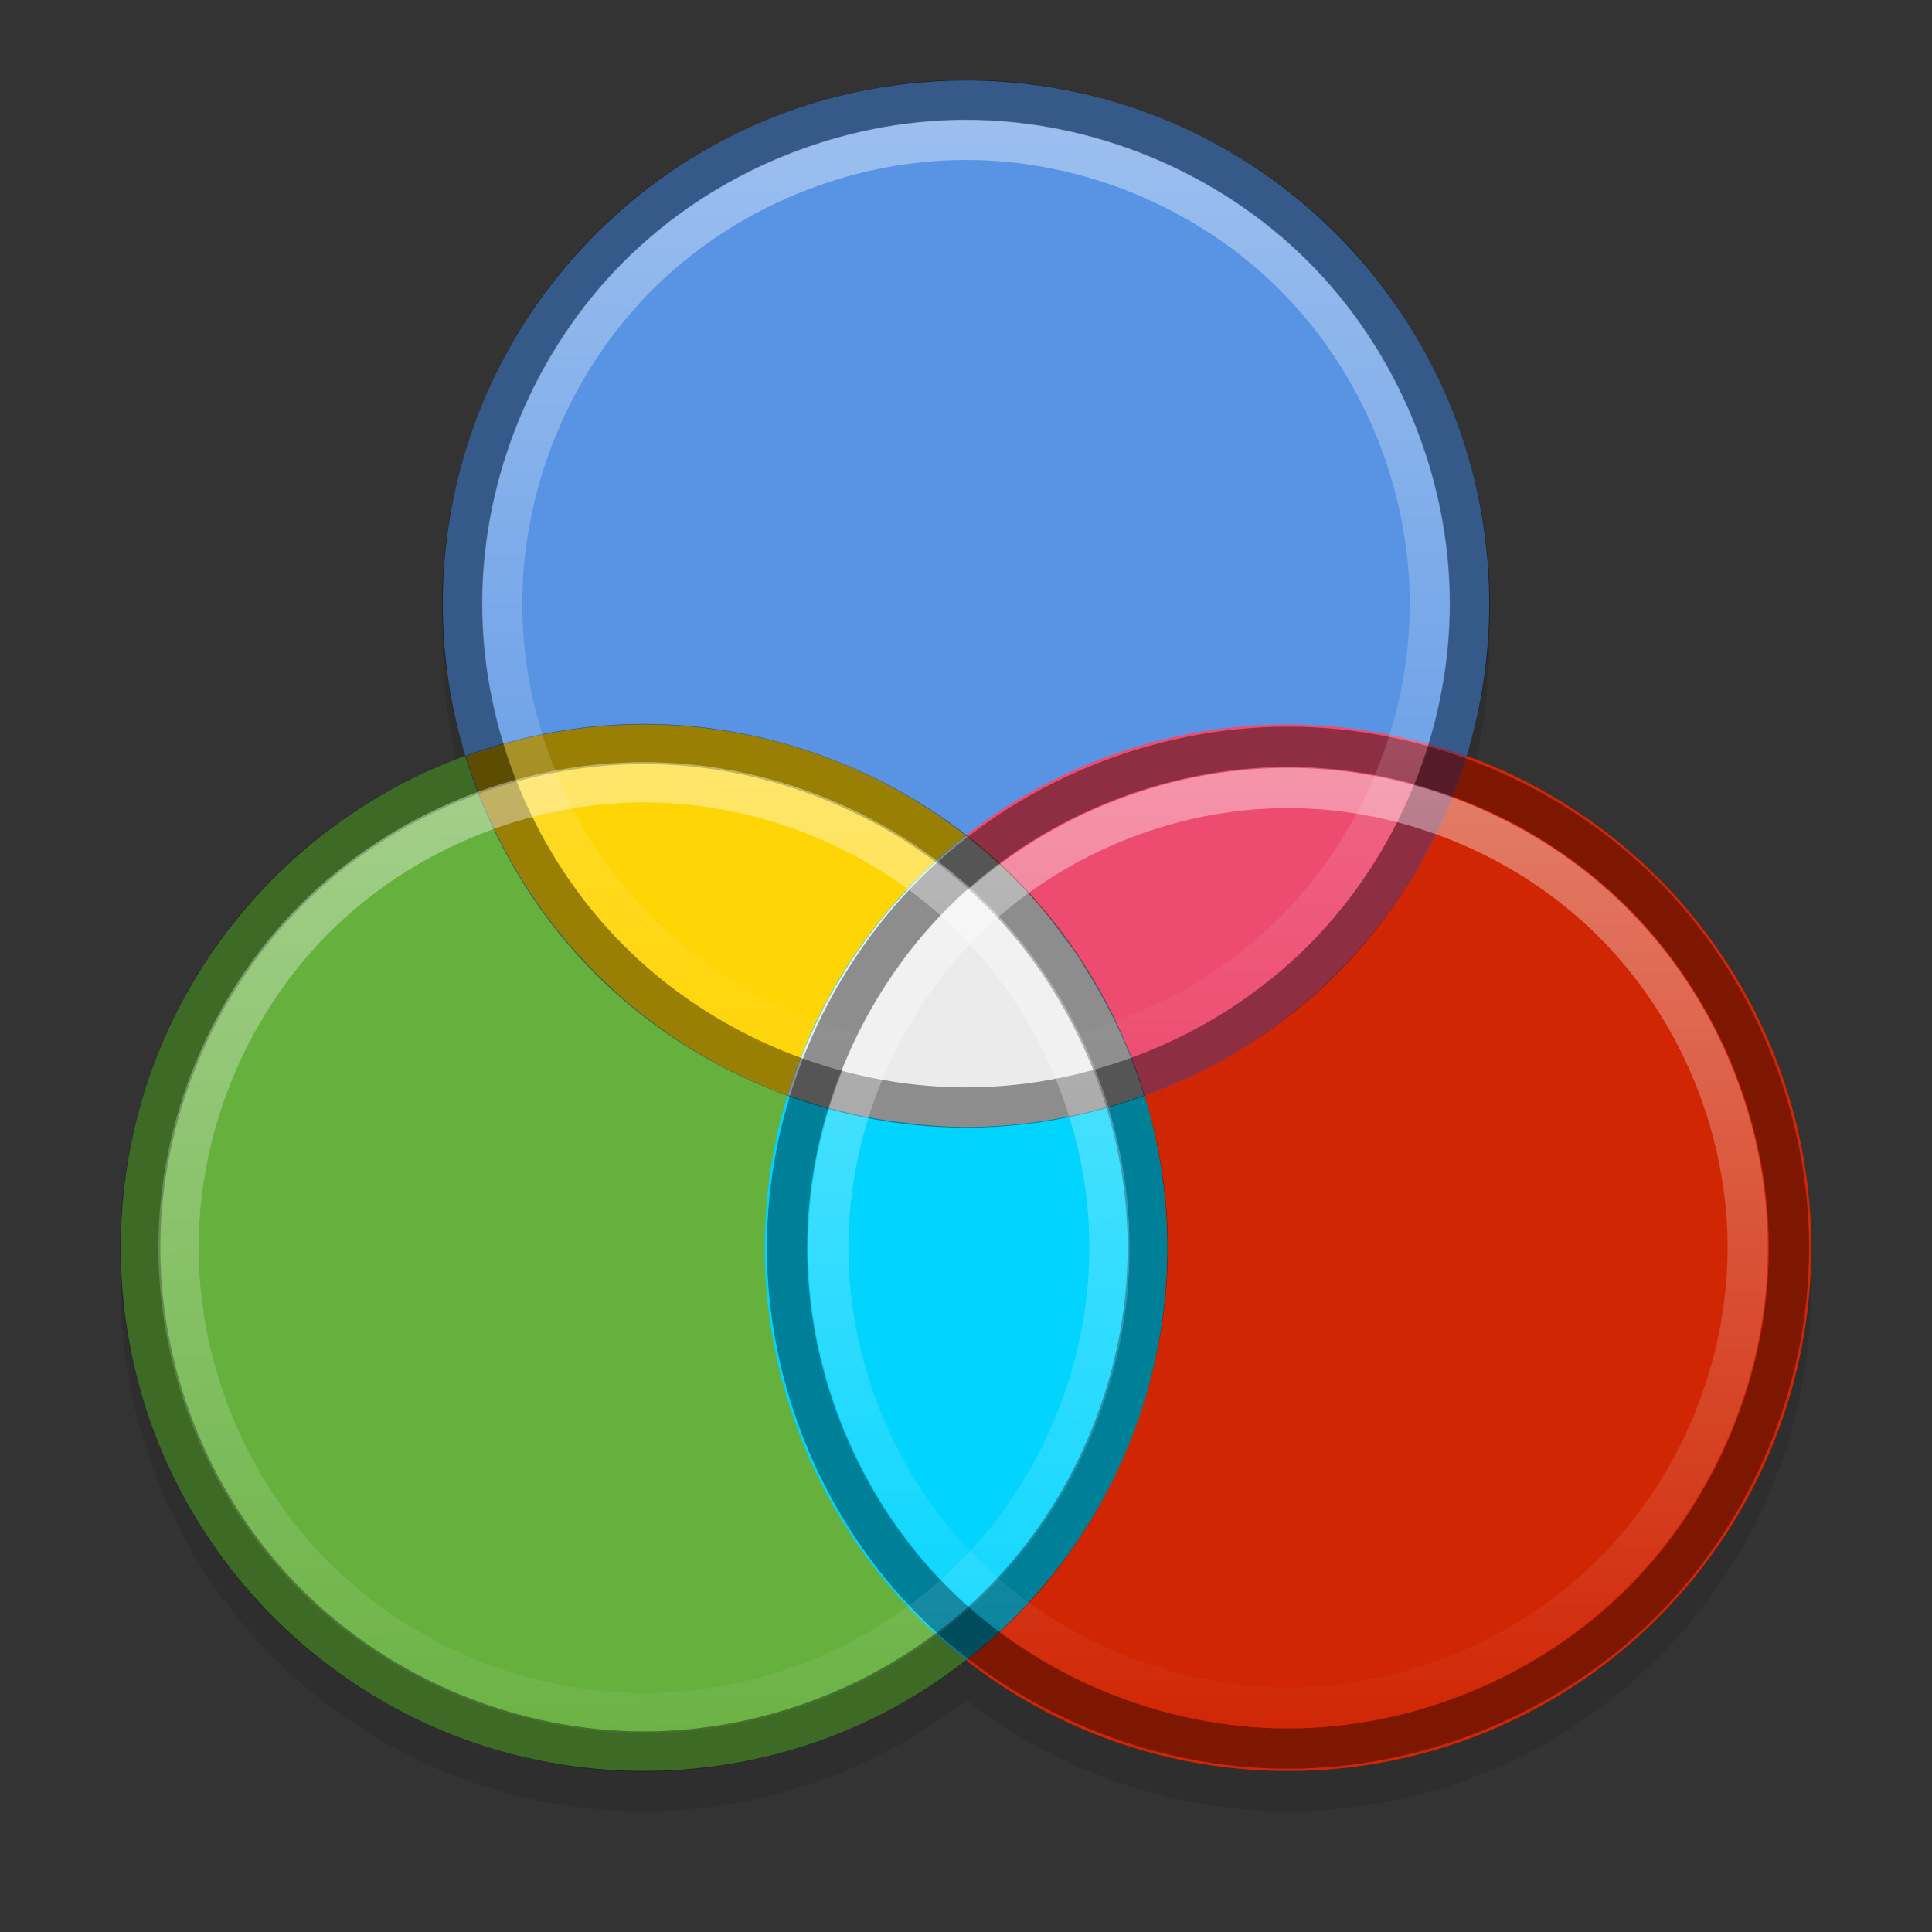 <?xml version="1.0" encoding="UTF-8" standalone="no"?>
<svg xmlns="http://www.w3.org/2000/svg" xmlns:xlink="http://www.w3.org/1999/xlink" version="1.1" viewBox="0 0 48 48">
 <rect x="0" y="0" width="48" height="48" fill="#333333" stroke="none"/>
 <defs id="defs4">
  <linearGradient id="linearGradient4182">
   <stop id="stop4184" stop-color="#fff"/>
   <stop offset="1" id="stop4186" stop-color="#fff" stop-opacity="0"/>
  </linearGradient>
  <linearGradient xlink:href="#linearGradient4182" id="linearGradient4168" x1="27.865" y1="1023.073" x2="28.424" y2="1049.661" gradientUnits="userSpaceOnUse"/>
  <linearGradient xlink:href="#linearGradient4182" id="linearGradient4178" x1="43.936" y1="1023.648" x2="43.922" y2="1047.649" gradientUnits="userSpaceOnUse"/>
  <linearGradient xlink:href="#linearGradient4182" id="linearGradient4188" x1="36.12" y1="1007.361" x2="36.169" y2="1031.434" gradientUnits="userSpaceOnUse"/>
 </defs>
 <g transform="translate(0,-1004.362)" id="layer1">
  <path id="circle4195" d="m 24,1007.362 a 13,13 0 0 0 -13,13 13,13 0 0 0 0.578,3.787 A 13,13 0 0 0 3,1036.362 a 13,13 0 0 0 13,13 13,13 0 0 0 8.01,-2.766 13,13 0 0 0 7.99,2.766 13,13 0 0 0 13,-13 13,13 0 0 0 -8.568,-12.205 13,13 0 0 0 0.568,-3.795 13,13 0 0 0 -13,-13 z" opacity="0.1" stroke-linejoin="round" stroke-linecap="round"/>
  <circle id="circle3342" cx="32" cy="1035.362" r="13" fill="#d02604" stroke-linejoin="round" stroke-linecap="round"/>
  <circle r="13" cy="1035.362" cx="16" id="circle3346" fill="#66b03e" stroke-linejoin="round" stroke-linecap="round"/>
  <circle id="circle3348" cx="24" cy="1019.362" r="13" fill="#5994e4" stroke-linejoin="round" stroke-linecap="round"/>
  <path id="circle3354" transform="translate(0,1004.362)" d="M 32 18 A 13 13 0 0 0 19.568 27.205 A 13 13 0 0 0 24 28 A 13 13 0 0 0 36.432 18.795 A 13 13 0 0 0 32 18 z " fill="#ed4c70" stroke-linejoin="round" stroke-linecap="round"/>
  <path id="circle4159" transform="translate(0,1004.362)" d="M 16 18 A 13 13 0 0 0 11.578 18.787 A 13 13 0 0 0 24 28 A 13 13 0 0 0 28.422 27.213 A 13 13 0 0 0 16 18 z " fill="#ffd506" stroke-linejoin="round" stroke-linecap="round"/>
  <path id="circle4164" transform="translate(0,1004.362)" d="M 23.99 20.766 A 13 13 0 0 0 19 31 A 13 13 0 0 0 24.01 41.234 A 13 13 0 0 0 29 31 A 13 13 0 0 0 23.99 20.766 z " fill="#00d4ff" stroke-linejoin="round" stroke-linecap="round"/>
  <path id="path4169" transform="translate(0,1004.362)" d="M 24 20.773 A 13 13 0 0 0 23.848 20.891 A 13 13 0 0 0 23.273 21.387 A 13 13 0 0 0 22.861 21.771 A 13 13 0 0 0 22.391 22.27 A 13 13 0 0 0 21.979 22.736 A 13 13 0 0 0 21.564 23.275 A 13 13 0 0 0 21.201 23.785 A 13 13 0 0 0 20.857 24.336 A 13 13 0 0 0 20.529 24.906 A 13 13 0 0 0 20.242 25.492 A 13 13 0 0 0 19.982 26.07 A 13 13 0 0 0 19.682 26.877 A 13 13 0 0 0 19.592 27.139 A 13 13 0 0 0 19.574 27.205 A 13 13 0 0 0 19.645 27.229 A 13 13 0 0 0 20.742 27.57 A 13 13 0 0 0 21.037 27.639 A 13 13 0 0 0 21.971 27.828 A 13 13 0 0 0 22.439 27.889 A 13 13 0 0 0 23.271 27.973 A 13 13 0 0 0 24 28 A 13 13 0 0 0 28.17 27.299 A 13 13 0 0 0 28.42 27.207 A 13 13 0 0 0 26.953 24.045 A 13 13 0 0 0 26.732 23.688 A 13 13 0 0 0 26.436 23.295 A 13 13 0 0 0 25.934 22.637 A 13 13 0 0 0 25.93 22.631 A 13 13 0 0 0 24 20.773 z " fill="#ebebeb" stroke-linejoin="round" stroke-linecap="round"/>
  <path id="path4150" d="m 32,1022.916 c -3.258,0 -6.497,1.341 -8.801,3.644 -2.304,2.304 -3.645,5.542 -3.645,8.801 0,3.258 1.34,6.497 3.645,8.801 2.304,2.304 5.542,3.644 8.801,3.644 3.258,0 6.497,-1.34 8.801,-3.644 2.304,-2.304 3.645,-5.542 3.645,-8.801 0,-3.258 -1.34,-6.497 -3.645,-8.801 -2.304,-2.304 -5.542,-3.644 -8.801,-3.644 z" opacity="0.4" fill="none" stroke="#000" stroke-linejoin="round" stroke-linecap="round"/>
  <path id="path4154" d="m 16,1022.846 c -3.277,0 -6.533,1.349 -8.85,3.666 -2.317,2.317 -3.666,5.573 -3.666,8.85 0,3.277 1.349,6.533 3.666,8.85 2.317,2.317 5.573,3.666 8.85,3.666 3.277,0 6.533,-1.349 8.85,-3.666 2.317,-2.317 3.666,-5.573 3.666,-8.85 0,-3.277 -1.349,-6.533 -3.666,-8.85 -2.317,-2.317 -5.573,-3.666 -8.85,-3.666 z" opacity="0.4" fill="none" stroke="#000" stroke-linejoin="round" stroke-linecap="round"/>
  <path id="path4158" d="m 24,1006.846 c -3.277,0 -6.533,1.349 -8.85,3.666 -2.317,2.317 -3.666,5.573 -3.666,8.85 0,3.277 1.349,6.533 3.666,8.85 2.317,2.317 5.573,3.666 8.85,3.666 3.277,0 6.533,-1.349 8.85,-3.666 2.317,-2.317 3.666,-5.573 3.666,-8.85 0,-3.276 -1.349,-6.533 -3.666,-8.85 -2.317,-2.317 -5.573,-3.666 -8.85,-3.666 z" opacity="0.4" fill="none" stroke="#000" stroke-linejoin="round" stroke-linecap="round"/>
  <path d="m 16,1023.797 c -3.028,0 -6.037,1.246 -8.178,3.387 -2.141,2.141 -3.387,5.15 -3.387,8.178 0,3.028 1.246,6.037 3.387,8.178 2.141,2.141 5.15,3.387 8.178,3.387 3.028,0 6.037,-1.246 8.178,-3.387 2.141,-2.141 3.387,-5.15 3.387,-8.178 0,-3.028 -1.246,-6.037 -3.387,-8.178 -2.141,-2.141 -5.15,-3.387 -8.178,-3.387 z" id="path4160" opacity="0.4" fill="none" stroke="url(#linearGradient4168)" stroke-linejoin="round" stroke-linecap="round"/>
  <path d="m 32,1023.939 c -2.99,0 -5.962,1.231 -8.076,3.346 -2.115,2.115 -3.346,5.086 -3.346,8.076 0,2.99 1.231,5.962 3.346,8.076 2.115,2.115 5.086,3.346 8.076,3.346 2.99,0 5.962,-1.231 8.076,-3.346 2.115,-2.115 3.346,-5.086 3.346,-8.076 0,-2.99 -1.231,-5.962 -3.346,-8.076 -2.115,-2.115 -5.086,-3.346 -8.076,-3.346 z" id="path4170" opacity="0.4" fill="none" stroke="url(#linearGradient4178)" stroke-linejoin="round" stroke-linecap="round"/>
  <path d="m 24,1007.836 c -3.018,0 -6.017,1.241 -8.15,3.375 -2.134,2.134 -3.375,5.133 -3.375,8.15 0,3.018 1.241,6.017 3.375,8.15 2.134,2.134 5.133,3.375 8.15,3.375 3.018,0 6.017,-1.241 8.15,-3.375 2.134,-2.134 3.375,-5.133 3.375,-8.15 0,-3.018 -1.241,-6.017 -3.375,-8.15 -2.134,-2.134 -5.133,-3.375 -8.15,-3.375 z" id="path4180" opacity="0.4" fill="none" stroke="url(#linearGradient4188)" stroke-linejoin="round" stroke-linecap="round"/>
 </g>
</svg>
